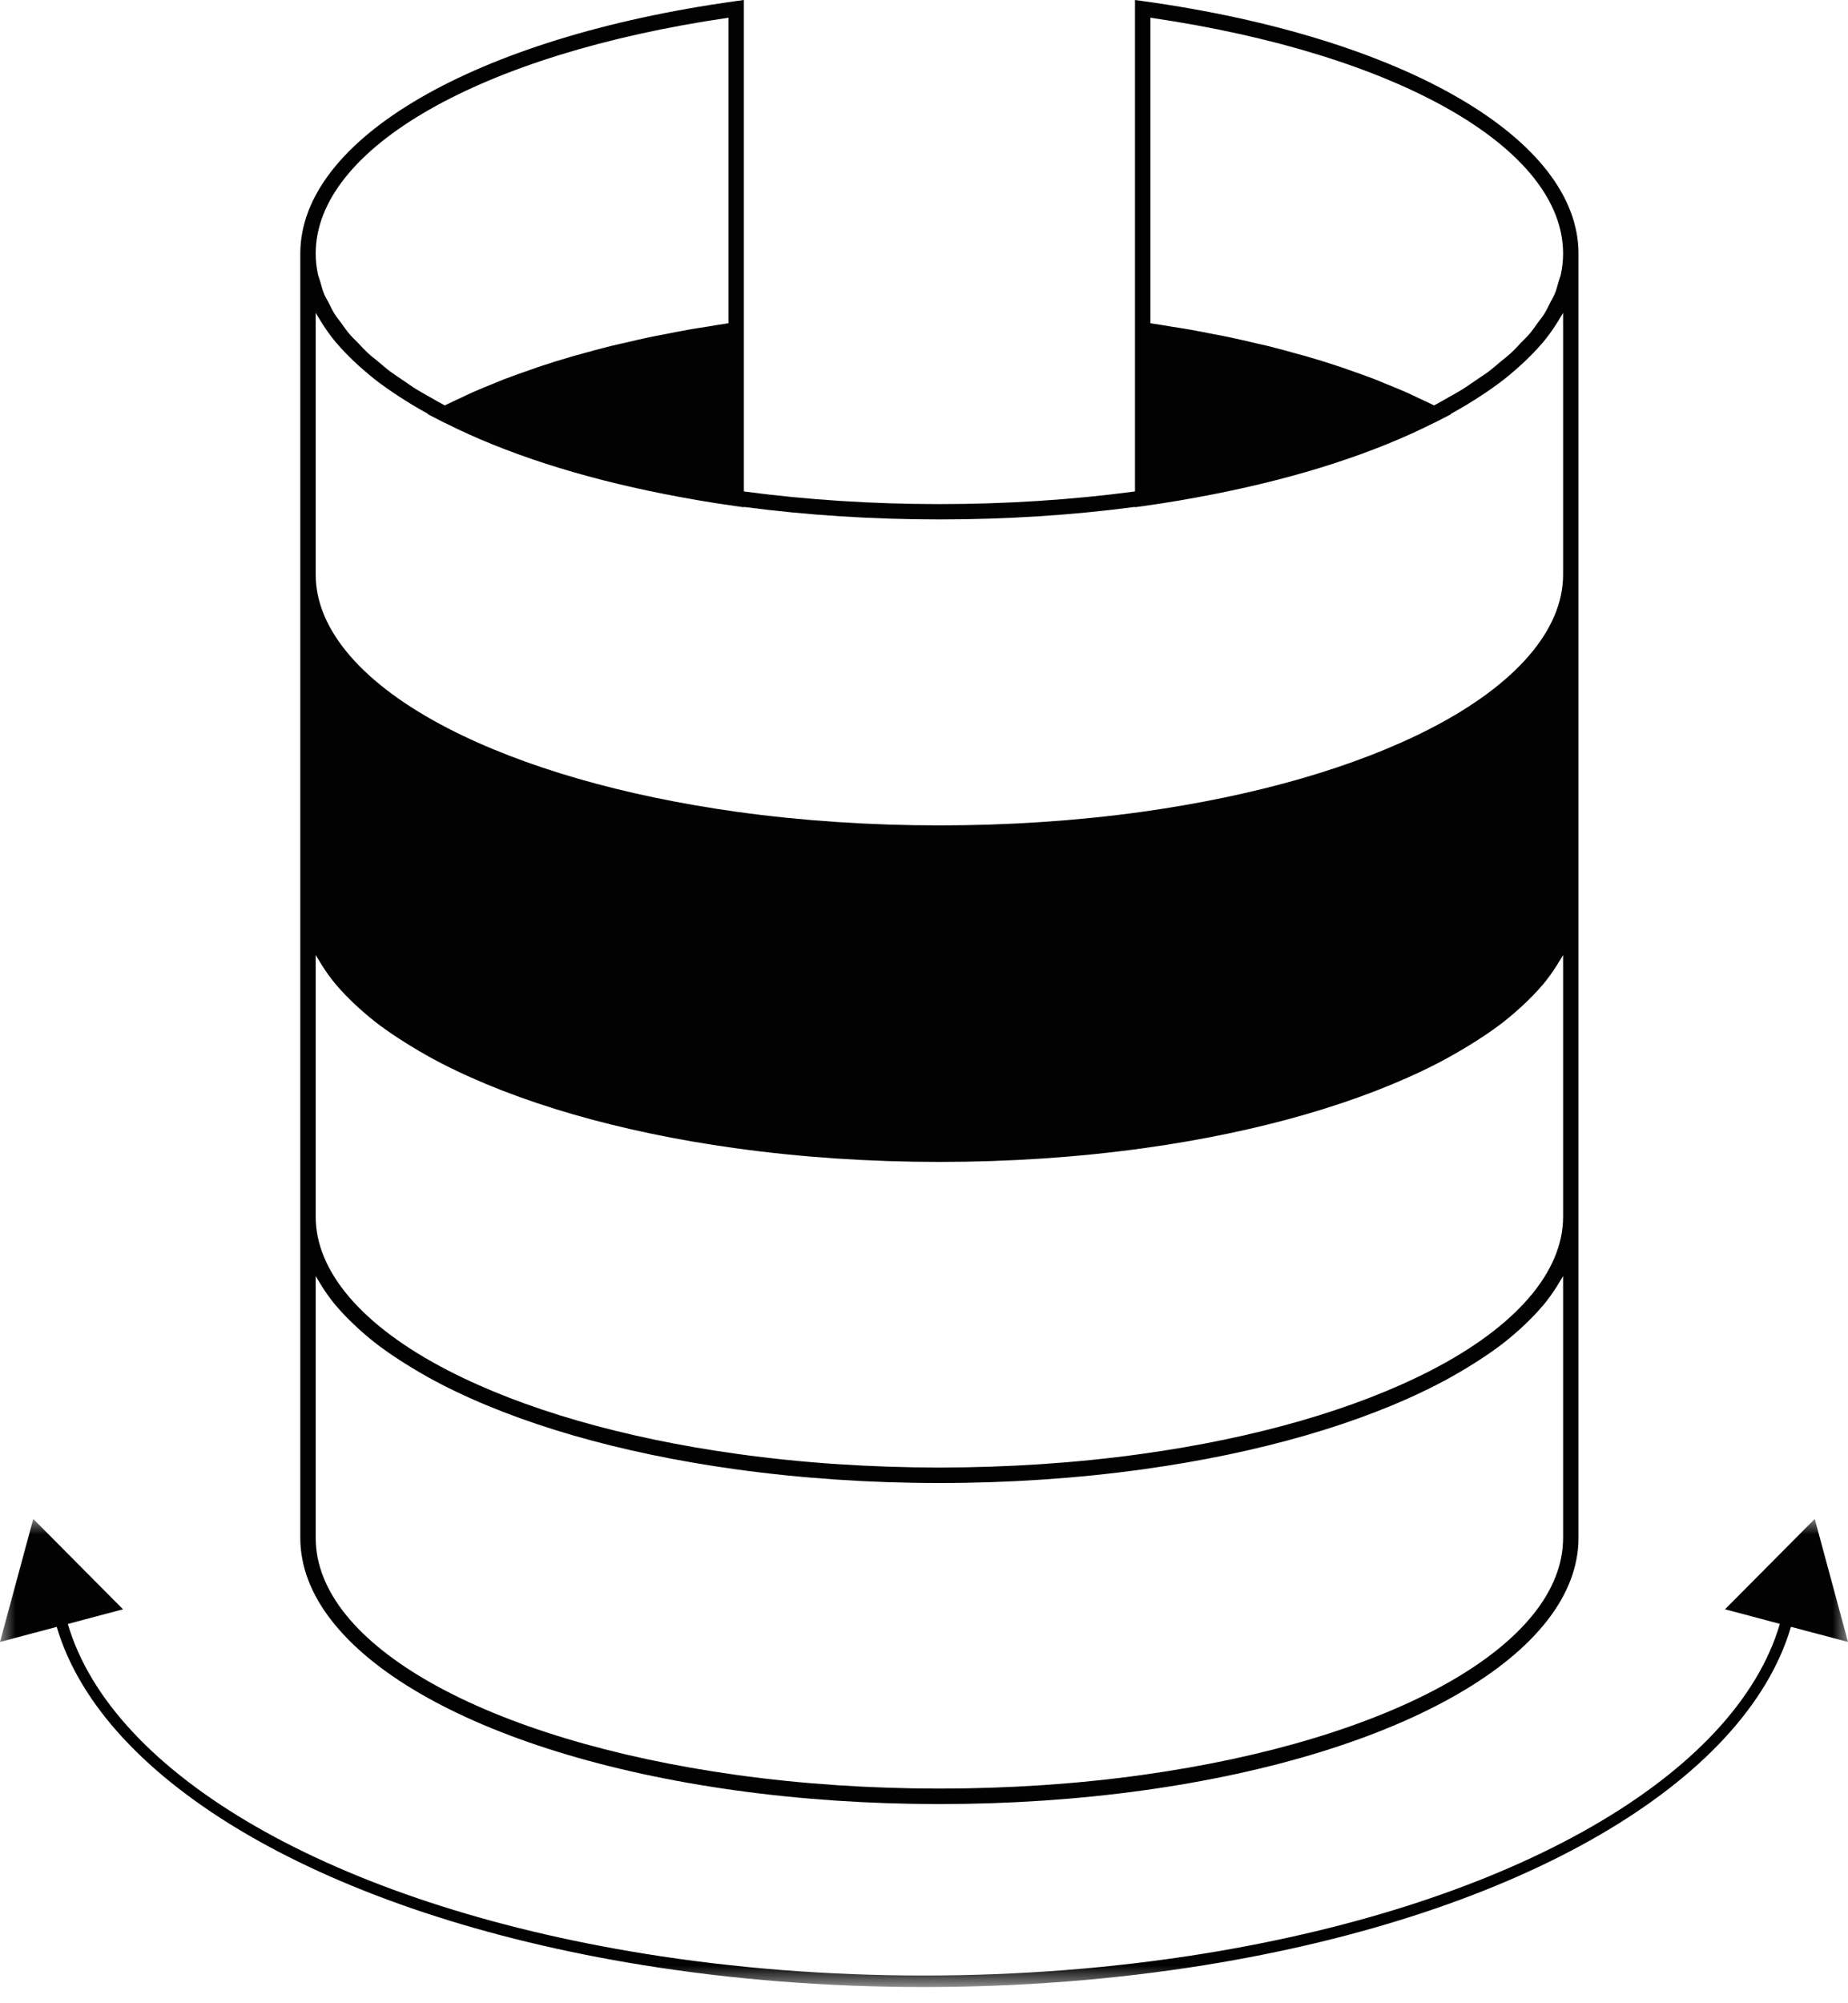 <?xml version="1.0" encoding="UTF-8"?>
<svg width="60px" height="65px" viewBox="0 0 60 65" version="1.1" xmlns="http://www.w3.org/2000/svg" xmlns:xlink="http://www.w3.org/1999/xlink">
    <title>nav-menu-02</title>
    <defs>
        <polygon id="path-1" points="0 0 60 0 60 15.188 0 15.188"></polygon>
    </defs>
    <g id="Moodboard" stroke="none" stroke-width="1" fill="none" fill-rule="evenodd">
        <g id="Artboard" transform="translate(-218, -118)">
            <g id="nav-menu-02" transform="translate(218, 118)">
                <path d="M10.25,41.405 C10.284,41.468 10.327,41.53 10.364,41.593 C10.394,41.645 10.425,41.696 10.457,41.748 C10.59,41.956 10.737,42.163 10.907,42.366 C10.92,42.381 10.935,42.396 10.948,42.411 C11.11,42.601 11.292,42.787 11.486,42.971 C11.536,43.02 11.587,43.068 11.64,43.115 C11.857,43.311 12.087,43.505 12.34,43.694 C12.349,43.701 12.36,43.708 12.369,43.714 C12.614,43.897 12.882,44.074 13.161,44.25 C13.233,44.295 13.306,44.34 13.381,44.385 C13.678,44.565 13.987,44.742 14.32,44.913 C16.811,46.197 20.112,47.15 23.868,47.672 C26.006,47.969 28.237,48.12 30.5,48.12 C32.764,48.12 34.996,47.969 37.134,47.672 C40.89,47.15 44.191,46.197 46.682,44.913 C47.015,44.742 47.325,44.564 47.623,44.384 C47.696,44.34 47.768,44.296 47.839,44.251 C48.119,44.075 48.388,43.896 48.634,43.713 C48.643,43.707 48.652,43.701 48.66,43.695 C48.914,43.506 49.143,43.312 49.361,43.116 C49.413,43.068 49.464,43.02 49.515,42.972 C49.708,42.788 49.889,42.603 50.05,42.413 C50.064,42.397 50.08,42.382 50.094,42.366 C50.263,42.163 50.409,41.957 50.542,41.75 C50.575,41.697 50.606,41.645 50.637,41.592 C50.674,41.53 50.717,41.468 50.75,41.405 L50.75,49.901 C50.75,53.364 45.251,56.457 37.065,57.595 C32.854,58.181 28.15,58.181 23.937,57.595 C15.75,56.457 10.25,53.364 10.25,49.901 L10.25,41.405 Z M10.25,10.151 C10.283,10.213 10.326,10.275 10.363,10.337 C10.394,10.39 10.425,10.443 10.459,10.495 C10.591,10.703 10.737,10.908 10.906,11.11 C10.921,11.128 10.938,11.145 10.953,11.162 C11.113,11.349 11.292,11.533 11.483,11.715 C11.536,11.765 11.588,11.814 11.643,11.863 C11.859,12.058 12.087,12.251 12.338,12.439 C12.351,12.449 12.365,12.458 12.378,12.467 C12.62,12.646 12.883,12.822 13.158,12.994 C13.232,13.041 13.307,13.087 13.383,13.134 C13.55,13.234 13.724,13.334 13.902,13.432 L13.889,13.439 L14.32,13.661 L14.435,13.72 L14.439,13.718 C16.387,14.704 18.821,15.489 21.57,16.03 C22.316,16.177 23.079,16.31 23.868,16.419 L24.152,16.459 L24.152,16.448 C28.247,16.99 32.759,16.99 36.85,16.448 L36.85,16.459 L37.134,16.419 C37.923,16.31 38.686,16.177 39.432,16.03 C42.181,15.489 44.615,14.704 46.563,13.718 L46.567,13.72 L46.682,13.661 L47.113,13.439 L47.1,13.432 C47.279,13.333 47.452,13.234 47.62,13.133 C47.695,13.087 47.769,13.042 47.842,12.996 C48.119,12.822 48.384,12.645 48.627,12.464 C48.638,12.456 48.651,12.448 48.662,12.44 C48.914,12.252 49.142,12.059 49.358,11.863 C49.412,11.814 49.465,11.765 49.517,11.716 C49.709,11.533 49.89,11.347 50.051,11.159 C50.064,11.143 50.08,11.128 50.094,11.112 C50.263,10.909 50.41,10.702 50.542,10.494 C50.575,10.443 50.606,10.391 50.636,10.34 C50.673,10.277 50.716,10.215 50.75,10.152 L50.75,18.648 C50.75,20.436 49.224,22.206 46.453,23.634 C44.019,24.889 40.772,25.826 37.065,26.343 C32.854,26.928 28.15,26.928 23.937,26.343 C20.229,25.826 16.983,24.889 14.549,23.634 C11.776,22.205 10.25,20.435 10.25,18.648 L10.25,10.151 Z M23.652,0.575 L23.652,10.488 C23.419,10.522 23.192,10.562 22.963,10.599 C22.777,10.629 22.589,10.656 22.406,10.688 C22.14,10.735 21.88,10.787 21.62,10.838 C21.443,10.872 21.264,10.904 21.09,10.941 C20.815,10.999 20.547,11.062 20.279,11.125 C20.128,11.16 19.974,11.193 19.825,11.229 C19.495,11.311 19.174,11.4 18.854,11.489 C18.775,11.511 18.692,11.531 18.614,11.554 C18.218,11.668 17.831,11.789 17.455,11.915 C17.385,11.938 17.321,11.964 17.252,11.988 C16.949,12.092 16.649,12.197 16.361,12.308 C16.247,12.352 16.141,12.4 16.03,12.444 C15.795,12.539 15.558,12.634 15.333,12.734 C15.209,12.789 15.093,12.848 14.972,12.904 C14.794,12.988 14.611,13.069 14.44,13.155 C14.281,13.072 14.136,12.985 13.986,12.9 C13.832,12.812 13.67,12.726 13.526,12.636 C13.365,12.537 13.223,12.434 13.074,12.332 C12.941,12.241 12.801,12.152 12.677,12.06 C12.536,11.955 12.414,11.847 12.286,11.739 C12.173,11.646 12.052,11.554 11.949,11.459 C11.829,11.349 11.73,11.237 11.623,11.125 C11.531,11.03 11.429,10.935 11.346,10.838 C11.247,10.722 11.168,10.604 11.082,10.486 C11.013,10.391 10.933,10.297 10.872,10.201 C10.793,10.077 10.736,9.95 10.672,9.824 C10.625,9.733 10.567,9.643 10.529,9.552 C10.469,9.41 10.433,9.266 10.393,9.123 C10.371,9.047 10.337,8.97 10.321,8.893 C10.274,8.672 10.25,8.451 10.25,8.229 C10.25,4.805 15.623,1.745 23.652,0.575 L23.652,0.575 Z M37.35,0.575 C45.377,1.745 50.75,4.805 50.75,8.229 C50.75,8.451 50.726,8.673 50.679,8.893 C50.665,8.965 50.633,9.035 50.613,9.106 C50.572,9.255 50.533,9.404 50.471,9.553 C50.435,9.637 50.382,9.72 50.339,9.804 C50.272,9.937 50.211,10.071 50.128,10.202 C50.071,10.292 49.996,10.379 49.932,10.468 C49.842,10.592 49.758,10.717 49.653,10.84 C49.575,10.932 49.479,11.021 49.392,11.111 C49.281,11.228 49.176,11.346 49.051,11.46 C48.95,11.553 48.832,11.642 48.723,11.733 C48.592,11.843 48.467,11.953 48.324,12.061 C48.202,12.152 48.063,12.239 47.932,12.329 C47.782,12.432 47.637,12.536 47.475,12.637 C47.332,12.726 47.172,12.811 47.019,12.898 C46.868,12.984 46.721,13.071 46.562,13.155 C46.391,13.069 46.208,12.988 46.03,12.904 C45.909,12.848 45.793,12.789 45.669,12.734 C45.444,12.634 45.208,12.54 44.972,12.445 C44.861,12.4 44.755,12.352 44.641,12.308 C44.353,12.197 44.053,12.091 43.75,11.987 C43.681,11.964 43.617,11.938 43.547,11.915 C43.171,11.789 42.784,11.668 42.388,11.554 C42.31,11.531 42.227,11.511 42.147,11.489 C41.828,11.4 41.507,11.311 41.177,11.229 C41.029,11.193 40.874,11.16 40.724,11.125 C40.455,11.062 40.187,10.999 39.912,10.941 C39.738,10.904 39.558,10.872 39.382,10.838 C39.121,10.787 38.862,10.735 38.595,10.688 C38.413,10.656 38.225,10.629 38.039,10.599 C37.81,10.562 37.583,10.522 37.35,10.488 L37.35,0.575 Z M50.75,39.482 C50.75,41.271 49.224,43.042 46.453,44.469 C44.012,45.726 40.766,46.663 37.065,47.176 C32.835,47.764 28.171,47.765 23.937,47.176 C20.236,46.663 16.99,45.726 14.549,44.469 C11.776,43.041 10.25,41.27 10.25,39.482 L10.25,30.987 C10.283,31.049 10.326,31.111 10.363,31.173 C10.394,31.226 10.425,31.279 10.459,31.331 C10.591,31.539 10.737,31.744 10.906,31.946 C10.921,31.964 10.938,31.981 10.953,31.998 C11.113,32.185 11.292,32.369 11.483,32.551 C11.536,32.6 11.588,32.65 11.643,32.699 C11.859,32.894 12.087,33.087 12.338,33.275 C12.351,33.285 12.365,33.294 12.378,33.303 C12.62,33.482 12.883,33.658 13.158,33.83 C13.232,33.877 13.307,33.923 13.383,33.969 C13.68,34.149 13.988,34.326 14.32,34.497 C16.812,35.78 20.114,36.734 23.868,37.255 C25.994,37.551 28.226,37.701 30.5,37.701 C32.775,37.701 35.008,37.551 37.134,37.255 C40.888,36.734 44.189,35.78 46.682,34.497 C47.014,34.325 47.322,34.148 47.62,33.969 C47.695,33.923 47.769,33.878 47.842,33.832 C48.119,33.658 48.384,33.481 48.627,33.3 C48.638,33.292 48.651,33.284 48.662,33.276 C48.914,33.088 49.142,32.895 49.358,32.699 C49.412,32.65 49.465,32.601 49.517,32.552 C49.709,32.368 49.89,32.183 50.051,31.995 C50.064,31.979 50.08,31.963 50.094,31.948 C50.263,31.745 50.41,31.538 50.542,31.33 C50.575,31.279 50.606,31.227 50.636,31.176 C50.673,31.113 50.716,31.051 50.75,30.988 L50.75,39.482 Z M23.868,58.091 C25.997,58.387 28.229,58.537 30.5,58.537 C32.773,58.537 35.005,58.387 37.134,58.091 C45.577,56.916 51.25,53.625 51.25,49.901 L51.25,39.482 L51.25,29.065 L51.25,18.648 L51.25,8.229 C51.25,4.505 45.577,1.214 37.134,0.039 L36.85,0 L36.85,10.419 L36.85,10.924 L36.85,15.946 C32.763,16.493 28.241,16.494 24.152,15.946 L24.152,10.924 L24.152,10.419 L24.152,0 L23.868,0.039 C15.424,1.214 9.75,4.505 9.75,8.229 L9.75,18.648 L9.75,29.065 L9.75,39.482 L9.75,49.901 C9.75,53.625 15.424,56.916 23.868,58.091 L23.868,58.091 Z" id="Fill-1" fill="#020203"></path>
                <g id="Group-5" transform="translate(0, 49.286)">
                    <mask id="mask-2" fill="white">
                        <use xlink:href="#path-1"></use>
                    </mask>
                    <g id="Clip-4"></g>
                    <path d="M60,3.991 L59.46,1.996 L58.92,0 L57.463,1.466 L56.006,2.931 L57.788,3.404 C56.355,8.295 49.201,12.472 39.064,14.107 C36.155,14.576 33.105,14.814 29.994,14.814 C26.886,14.814 23.836,14.576 20.929,14.107 C10.792,12.472 3.637,8.296 2.202,3.407 L3.994,2.931 L2.537,1.466 L1.08,0 L0.54,1.996 L0,3.991 L1.842,3.502 C3.325,8.538 10.589,12.818 20.87,14.476 C23.796,14.948 26.866,15.188 29.994,15.188 C33.124,15.188 36.195,14.948 39.122,14.476 C49.403,12.818 56.667,8.536 58.148,3.5 L60,3.991 Z" id="Fill-3" fill="#020203" mask="url(#mask-2)"></path>
                </g>
            </g>
        </g>
    </g>
</svg>